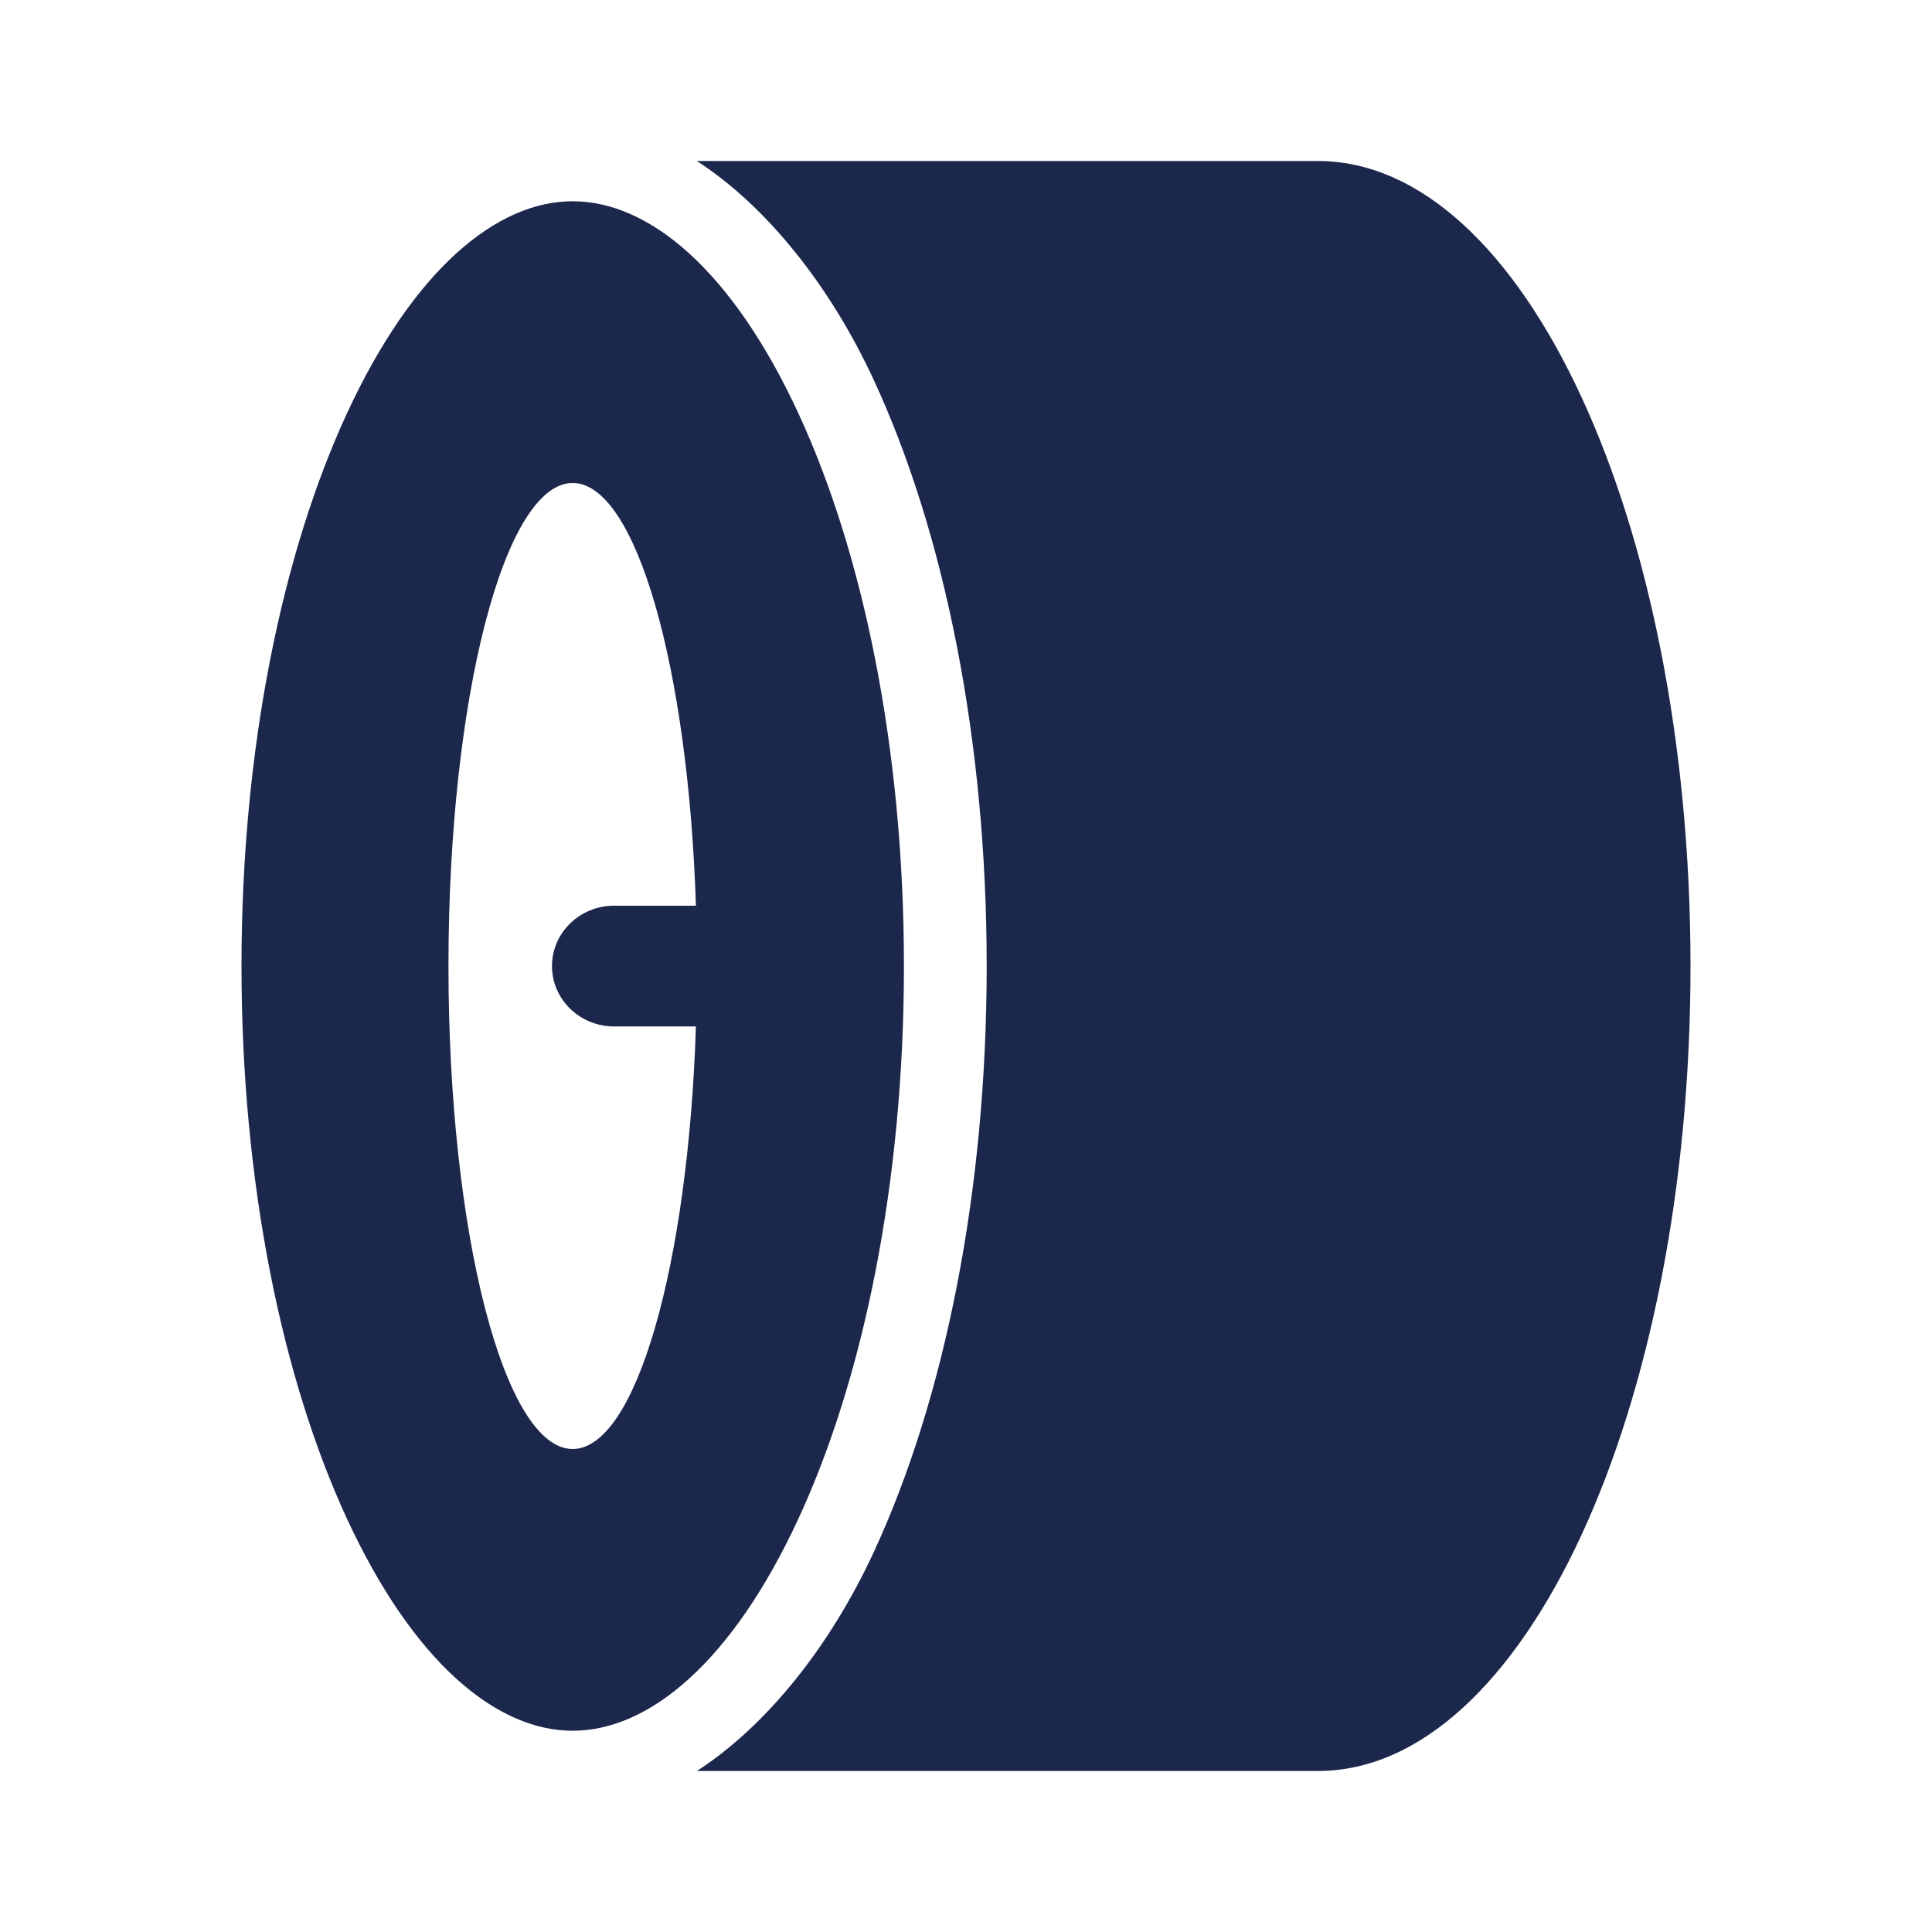 <svg width="24" height="24" viewBox="0 0 24 24" fill="none" xmlns="http://www.w3.org/2000/svg">
<path d="M21 12.001C21 17.523 18.928 22 16.371 22H8.657C9.524 21.439 10.313 20.451 10.856 19.277C11.73 17.389 12.257 14.816 12.257 12.001C12.257 9.185 11.73 6.612 10.856 4.724C10.313 3.55 9.524 2.562 8.657 2H16.371C18.928 2 21 6.478 21 12.001Z" fill="#1C274C"/>
<path fill-rule="evenodd" clip-rule="evenodd" d="M4.31 5.135C3.509 6.866 3 9.293 3 12.001C3 14.708 3.509 17.135 4.31 18.866C5.133 20.645 6.165 21.5 7.114 21.5C8.064 21.5 9.095 20.645 9.918 18.866C10.72 17.135 11.229 14.708 11.229 12.001C11.229 9.293 10.72 6.866 9.918 5.135C9.095 3.356 8.064 2.5 7.114 2.5C6.165 2.5 5.133 3.356 4.31 5.135ZM5.571 12.001C5.571 15.314 6.262 18 7.114 18C7.901 18 8.55 15.71 8.645 12.751H7.629C7.203 12.751 6.857 12.415 6.857 12.001C6.857 11.586 7.203 11.251 7.629 11.251H8.645C8.55 8.291 7.901 6 7.114 6C6.262 6 5.571 8.687 5.571 12.001Z" fill="#1C274C"/>
</svg>
